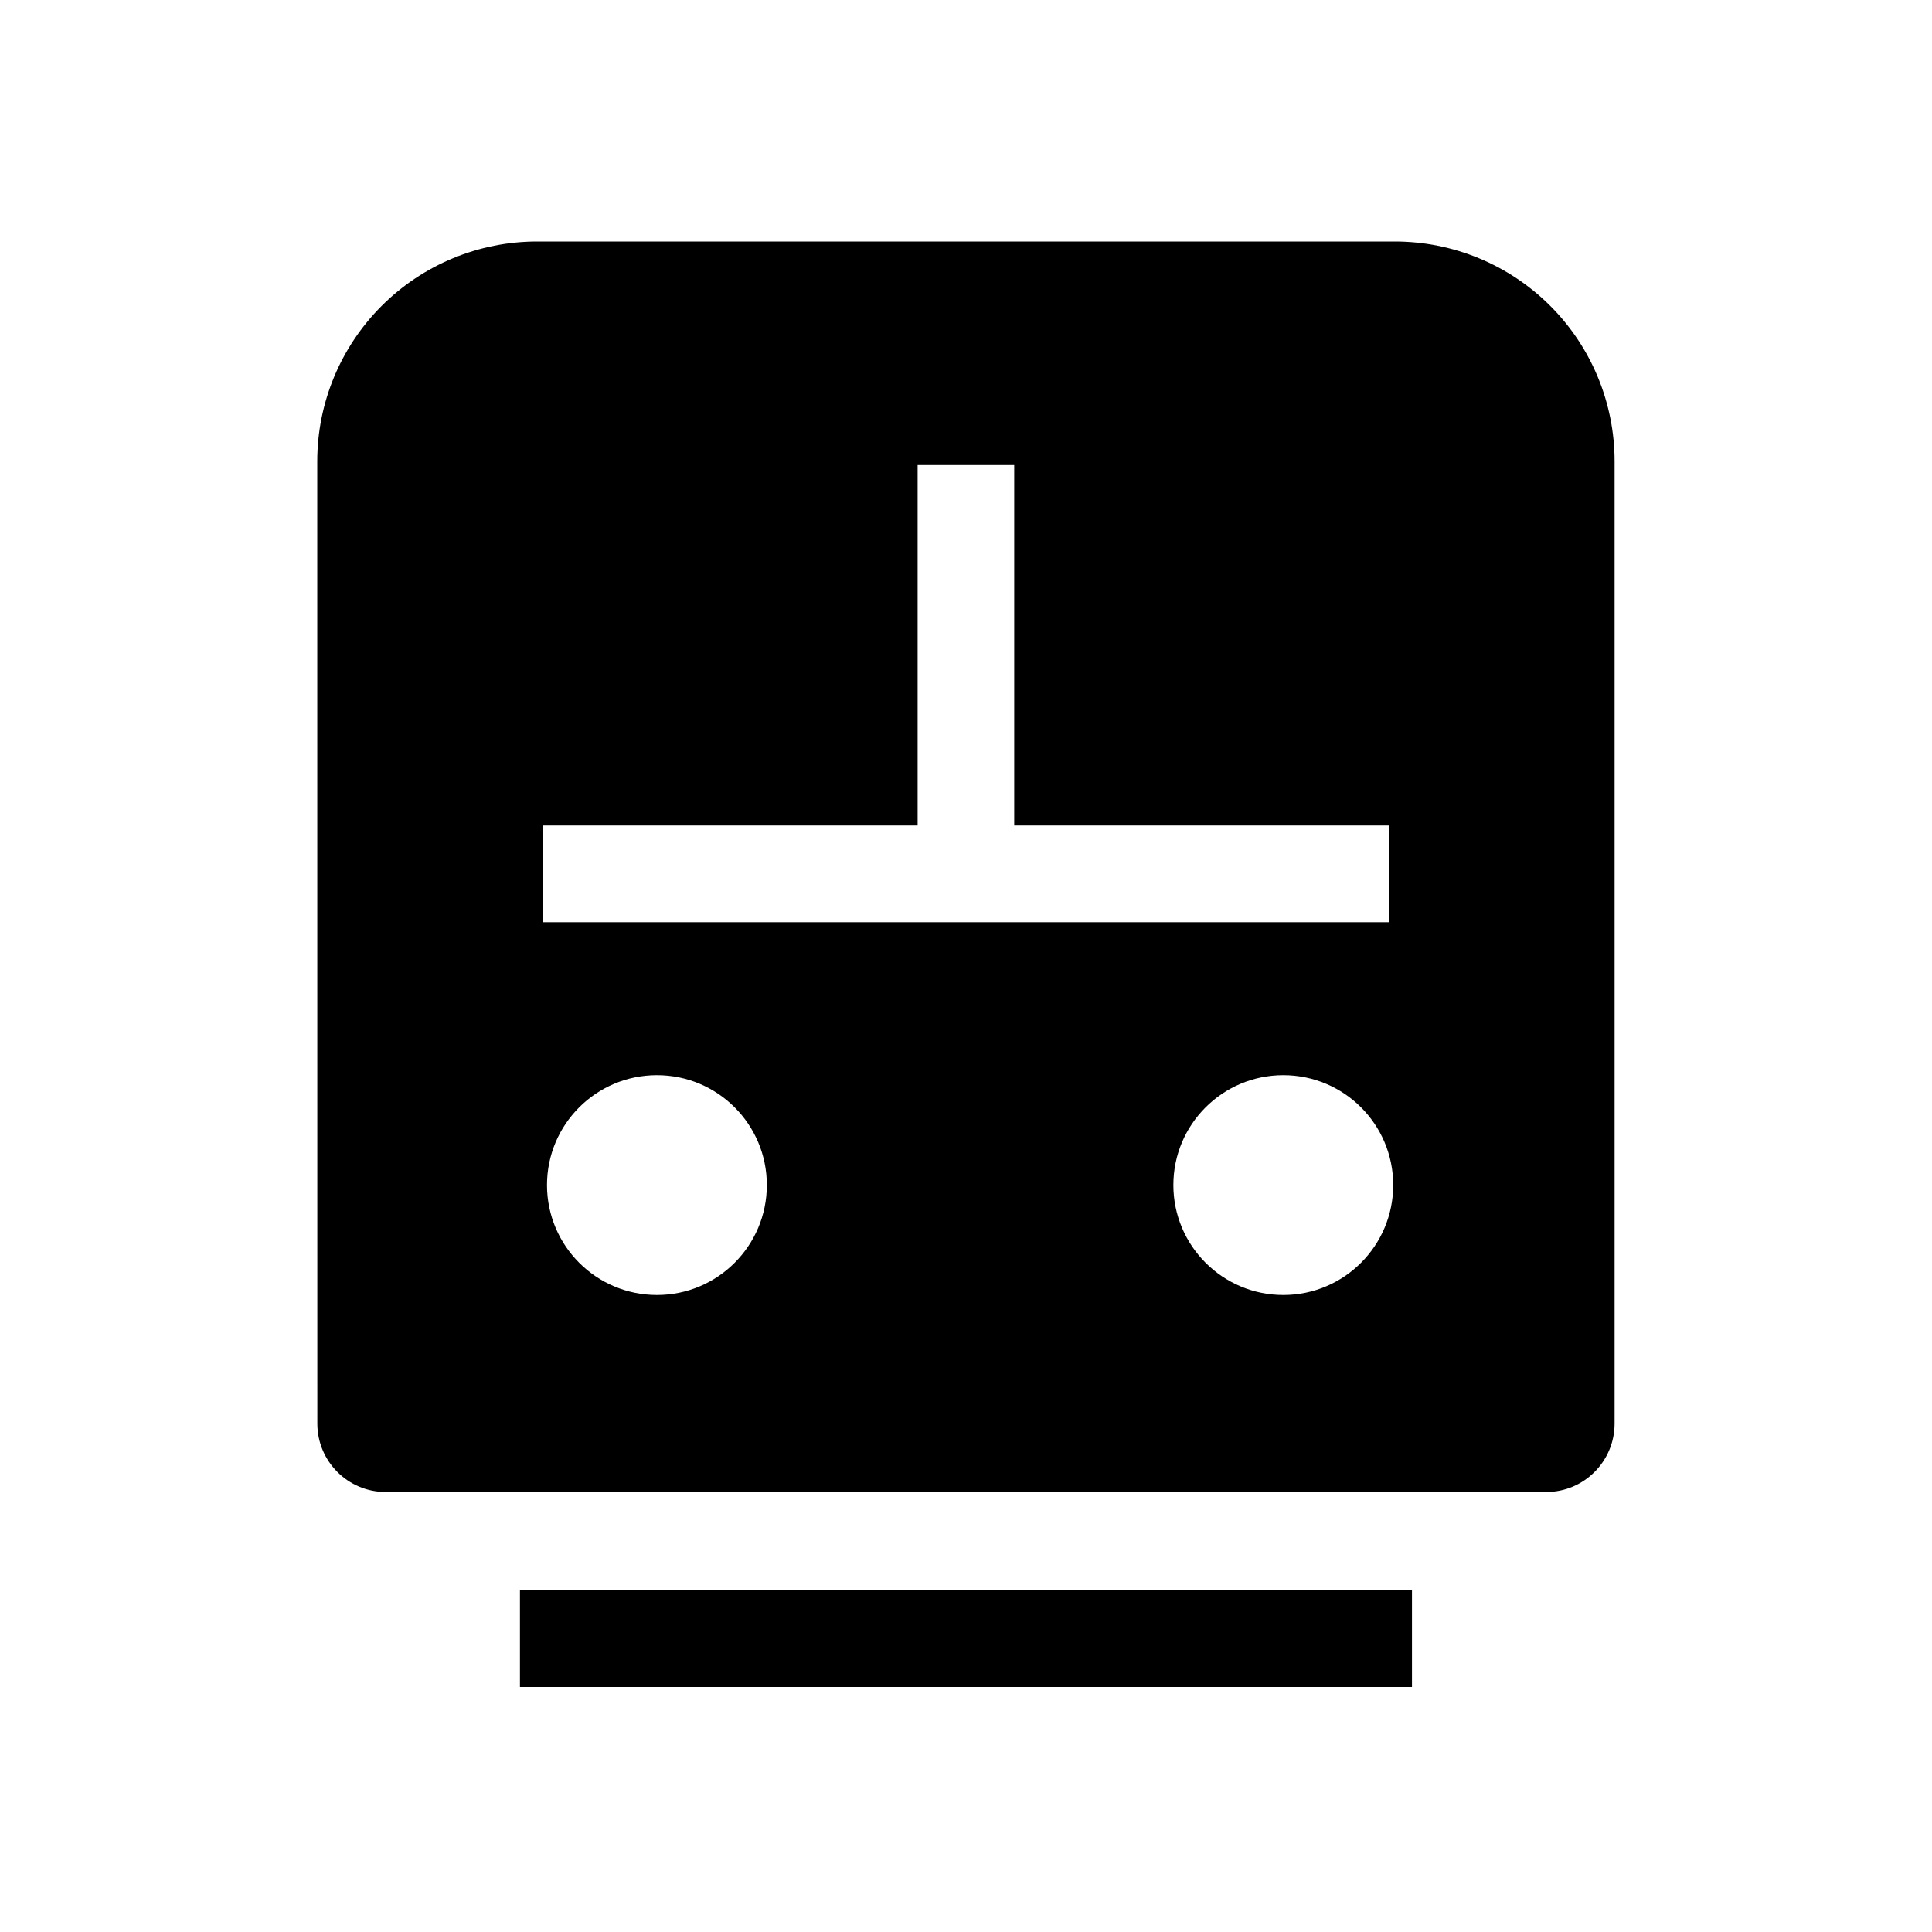 <svg width="24" height="24" viewBox="0 0 24 24" fill="none" xmlns="http://www.w3.org/2000/svg">
<path fill-rule="evenodd" clip-rule="evenodd" d="M3.941 5.731C3.941 5.007 4.229 4.312 4.741 3.8C5.253 3.288 5.948 3 6.672 3L17.327 3C18.051 3 18.746 3.288 19.258 3.8C19.77 4.312 20.057 5.007 20.057 5.731V17.684C20.057 18.153 19.677 18.534 19.207 18.534H4.792C4.322 18.534 3.942 18.153 3.942 17.684L3.941 5.731ZM17.54 19.757L6.459 19.757V20.957H17.54V19.757ZM6.74 10.255H11.399V5.777H12.599V10.255H17.26V11.456H6.74V10.255ZM8.161 13.356C7.406 13.356 6.795 13.967 6.795 14.721C6.795 15.475 7.406 16.087 8.161 16.087C8.915 16.087 9.526 15.475 9.526 14.721C9.526 13.967 8.915 13.356 8.161 13.356ZM15.942 13.356C15.188 13.356 14.576 13.967 14.576 14.721C14.576 15.475 15.188 16.087 15.942 16.087C16.696 16.087 17.307 15.475 17.307 14.721C17.307 13.967 16.696 13.356 15.942 13.356Z" fill="black"/>
</svg>

